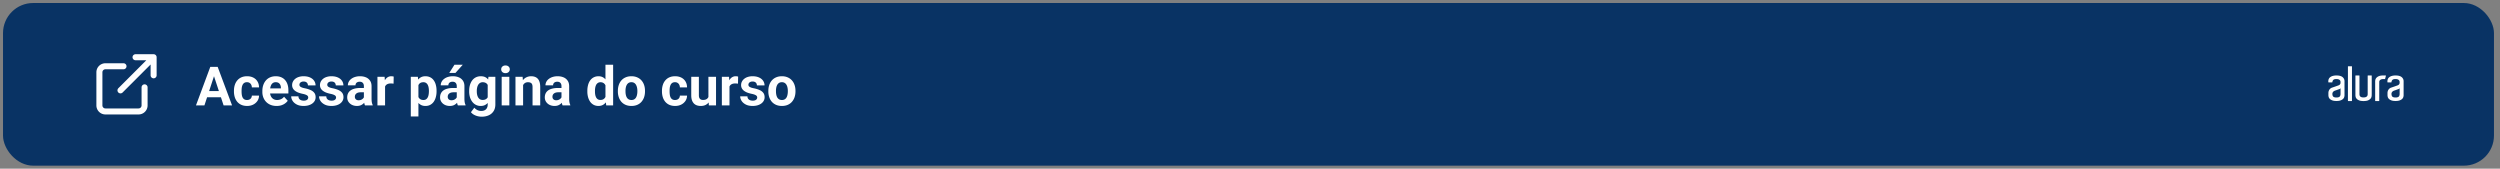 <svg width="830" height="56" fill="none" xmlns="http://www.w3.org/2000/svg"><rect width="100%" height="100%" fill="#808080" stroke="none"/><rect x="1" y="1" width="827" height="54" rx="10" fill="#093364"/><path d="M71.346 24.392 67.866 35H65.06l4.755-12.797h1.785l-.255 2.189ZM74.237 35l-3.489-10.608-.281-2.189h1.802L77.049 35h-2.812Zm-.158-4.764v2.066H67.32v-2.066h6.76Zm7.928 2.962c.31 0 .586-.058.826-.175.24-.124.428-.294.563-.51a1.49 1.49 0 0 0 .22-.782h2.381a3.169 3.169 0 0 1-.536 1.784 3.686 3.686 0 0 1-1.415 1.221c-.592.293-1.254.44-1.986.44-.739 0-1.383-.123-1.934-.37a3.775 3.775 0 0 1-1.362-1.019 4.465 4.465 0 0 1-.818-1.53 6.317 6.317 0 0 1-.272-1.88v-.255c0-.674.09-1.3.272-1.88a4.361 4.361 0 0 1 .818-1.53c.363-.44.817-.782 1.362-1.028.545-.247 1.184-.37 1.916-.37.78 0 1.462.15 2.048.449a3.34 3.34 0 0 1 1.388 1.283c.34.55.513 1.204.52 1.96h-2.383a1.982 1.982 0 0 0-.202-.861 1.458 1.458 0 0 0-.545-.616c-.234-.158-.524-.237-.87-.237-.37 0-.67.08-.905.237a1.515 1.515 0 0 0-.545.633c-.13.264-.22.566-.273.905-.047.334-.07.686-.07 1.055v.255c0 .37.023.724.07 1.063.047.34.135.642.264.906.135.263.32.471.554.624.234.152.539.228.914.228Zm9.835 1.978c-.739 0-1.4-.117-1.986-.352a4.362 4.362 0 0 1-1.495-.993 4.414 4.414 0 0 1-.931-1.468 4.942 4.942 0 0 1-.326-1.793v-.351c0-.721.103-1.38.308-1.978a4.653 4.653 0 0 1 .879-1.555c.387-.44.856-.777 1.406-1.011.551-.24 1.172-.36 1.864-.36.673 0 1.271.11 1.792.333.522.223.959.54 1.31.95.358.41.627.902.809 1.476.181.569.272 1.201.272 1.899v1.054h-7.558V29.34h5.07v-.194c0-.351-.064-.665-.192-.94a1.493 1.493 0 0 0-.563-.668c-.252-.164-.574-.246-.967-.246-.334 0-.62.073-.861.22-.24.146-.437.351-.589.615a3.348 3.348 0 0 0-.334.932c-.07.351-.106.738-.106 1.16v.351c0 .381.053.733.159 1.055.111.322.266.6.466.835.205.234.45.416.738.545.293.129.624.193.993.193.457 0 .882-.088 1.274-.263a2.759 2.759 0 0 0 1.029-.818l1.23 1.336c-.199.287-.472.563-.817.826-.34.264-.75.48-1.23.65-.481.165-1.029.247-1.644.247Zm10.485-2.804a.825.825 0 0 0-.158-.492c-.106-.147-.302-.281-.589-.404-.281-.13-.688-.246-1.222-.352a9.528 9.528 0 0 1-1.344-.395 4.658 4.658 0 0 1-1.073-.59 2.56 2.56 0 0 1-.703-.808 2.25 2.25 0 0 1-.255-1.081c0-.398.085-.773.255-1.125a2.9 2.9 0 0 1 .747-.932c.329-.275.727-.489 1.196-.641a5.04 5.04 0 0 1 1.599-.238c.826 0 1.535.132 2.127.396.598.264 1.055.627 1.371 1.09.323.457.484.978.484 1.564h-2.532c0-.246-.052-.466-.158-.659a1.044 1.044 0 0 0-.474-.466c-.211-.117-.487-.175-.827-.175-.281 0-.524.05-.729.149a1.118 1.118 0 0 0-.475.387.93.93 0 0 0-.158.527c0 .146.03.278.088.396a.96.96 0 0 0 .308.307c.14.094.322.182.545.264.228.076.509.146.843.21.686.141 1.298.326 1.837.554.539.223.967.528 1.283.915.317.38.475.881.475 1.502 0 .422-.094.809-.281 1.16-.188.352-.457.66-.809.923-.351.258-.773.46-1.265.607a5.921 5.921 0 0 1-1.644.21c-.885 0-1.635-.157-2.25-.474-.61-.316-1.072-.718-1.389-1.204-.31-.492-.465-.996-.465-1.512h2.399c.012.346.1.624.264.835.17.211.383.364.641.457.264.094.548.141.853.141.328 0 .6-.044.817-.132.217-.094.381-.217.492-.369a.886.886 0 0 0 .176-.545Zm9.246 0a.818.818 0 0 0-.158-.492c-.105-.147-.302-.281-.589-.404-.281-.13-.688-.246-1.222-.352a9.528 9.528 0 0 1-1.344-.395 4.646 4.646 0 0 1-1.072-.59 2.562 2.562 0 0 1-.704-.808 2.248 2.248 0 0 1-.255-1.081c0-.398.085-.773.255-1.125.176-.352.425-.662.747-.932.329-.275.727-.489 1.196-.641a5.04 5.04 0 0 1 1.599-.238c.827 0 1.536.132 2.127.396.598.264 1.055.627 1.371 1.09.323.457.484.978.484 1.564h-2.531c0-.246-.053-.466-.159-.659a1.04 1.04 0 0 0-.474-.466c-.211-.117-.487-.175-.826-.175-.282 0-.525.05-.73.149a1.124 1.124 0 0 0-.475.387.934.934 0 0 0-.158.527c0 .146.03.278.088.396a.963.963 0 0 0 .308.307c.14.094.322.182.545.264.228.076.509.146.843.21.686.141 1.298.326 1.837.554.539.223.967.528 1.284.915.316.38.474.881.474 1.502 0 .422-.094.809-.281 1.16-.188.352-.457.66-.809.923-.351.258-.773.46-1.265.607a5.916 5.916 0 0 1-1.644.21c-.885 0-1.635-.157-2.25-.474-.609-.316-1.072-.718-1.389-1.204-.31-.492-.465-.996-.465-1.512h2.399c.012.346.1.624.264.835.17.211.384.364.641.457.264.094.548.141.853.141.328 0 .6-.044.817-.132.217-.094.381-.217.492-.369a.886.886 0 0 0 .176-.545Zm9.238.483V28.62c0-.305-.05-.565-.15-.782a1.109 1.109 0 0 0-.466-.519c-.205-.123-.471-.184-.799-.184-.282 0-.525.05-.73.15a1.06 1.06 0 0 0-.475.412 1.144 1.144 0 0 0-.167.624h-2.531c0-.404.094-.788.281-1.151.188-.363.46-.683.818-.958.357-.281.782-.501 1.274-.66a5.502 5.502 0 0 1 1.67-.236c.738 0 1.395.122 1.969.369a3.007 3.007 0 0 1 1.353 1.107c.334.492.501 1.107.501 1.846v4.07c0 .52.033.948.097 1.282.065.328.158.616.281.862V35h-2.557a3.678 3.678 0 0 1-.282-.967 8.048 8.048 0 0 1-.087-1.178Zm.334-3.647.017 1.433h-1.415c-.334 0-.624.038-.87.114a1.617 1.617 0 0 0-.606.325 1.247 1.247 0 0 0-.352.475c-.07.181-.106.38-.106.597 0 .217.05.413.15.59.099.17.243.304.431.404.187.093.407.14.659.14.381 0 .712-.076.993-.228.281-.153.498-.34.65-.563.158-.222.241-.433.246-.633l.668 1.073c-.093.24-.222.489-.386.747a3.517 3.517 0 0 1-.607.73 3.122 3.122 0 0 1-.888.553c-.345.14-.755.21-1.23.21-.603 0-1.151-.12-1.644-.36a2.998 2.998 0 0 1-1.16-1.01 2.656 2.656 0 0 1-.422-1.477c0-.498.094-.94.282-1.327.187-.387.463-.712.826-.976.369-.27.829-.471 1.38-.606.551-.14 1.189-.211 1.916-.211h1.468Zm6.697-1.643V35h-2.531v-9.51h2.381l.15 2.075Zm2.865-2.136-.044 2.346a6.123 6.123 0 0 0-.448-.044 4.577 4.577 0 0 0-.466-.026 2.79 2.79 0 0 0-.932.14c-.257.089-.474.22-.65.396-.17.176-.299.39-.387.642-.082.252-.129.539-.14.861l-.51-.158c0-.615.061-1.18.184-1.696.124-.522.302-.976.537-1.363.24-.386.533-.685.878-.896a2.235 2.235 0 0 1 1.187-.317c.141 0 .284.012.431.036.146.017.266.044.36.079Zm8.209 1.89v11.337h-2.531V25.49h2.346l.185 1.828Zm6.021 2.82v.185c0 .692-.083 1.333-.247 1.925a4.79 4.79 0 0 1-.703 1.547c-.31.434-.697.773-1.16 1.02-.457.24-.984.36-1.582.36-.58 0-1.084-.117-1.512-.352a3.156 3.156 0 0 1-1.081-.984 5.707 5.707 0 0 1-.694-1.486 11.612 11.612 0 0 1-.404-1.81v-.483c.093-.692.228-1.325.404-1.899.176-.58.407-1.08.694-1.503a3.146 3.146 0 0 1 1.073-.993c.427-.234.928-.352 1.503-.352.603 0 1.133.115 1.59.343.463.229.85.557 1.161.985.316.427.553.937.711 1.529.164.592.247 1.248.247 1.969Zm-2.541.185v-.184a5.54 5.54 0 0 0-.105-1.117 2.895 2.895 0 0 0-.316-.905 1.545 1.545 0 0 0-.563-.598c-.228-.146-.507-.22-.835-.22-.346 0-.641.056-.888.168-.24.111-.436.272-.588.483-.153.211-.267.463-.343.756a4.925 4.925 0 0 0-.141.993v1.222c.029.433.112.823.246 1.169.135.34.343.61.624.808.282.2.651.3 1.108.3.334 0 .615-.074.843-.22.229-.153.414-.36.554-.624.147-.264.249-.569.308-.915.064-.345.096-.717.096-1.116Zm9.247 2.531V28.62c0-.305-.05-.565-.15-.782a1.109 1.109 0 0 0-.466-.519c-.205-.123-.471-.184-.799-.184-.282 0-.525.05-.73.15a1.06 1.06 0 0 0-.475.412 1.144 1.144 0 0 0-.167.624h-2.531c0-.404.094-.788.281-1.151.188-.363.46-.683.818-.958.357-.281.782-.501 1.274-.66a5.502 5.502 0 0 1 1.67-.236c.738 0 1.395.122 1.969.369a3.007 3.007 0 0 1 1.353 1.107c.334.492.501 1.107.501 1.846v4.07c0 .52.033.948.097 1.282.065.328.158.616.281.862V35h-2.557a3.678 3.678 0 0 1-.282-.967 8.048 8.048 0 0 1-.087-1.178Zm.334-3.647.017 1.433h-1.415c-.334 0-.624.038-.87.114a1.617 1.617 0 0 0-.606.325 1.247 1.247 0 0 0-.352.475c-.07.181-.105.38-.105.597 0 .217.049.413.149.59.1.17.243.304.431.404.187.093.407.14.659.14.381 0 .712-.076.993-.228.281-.153.498-.34.65-.563.159-.222.241-.433.246-.633l.668 1.073c-.093.24-.222.489-.386.747a3.517 3.517 0 0 1-.607.73 3.13 3.13 0 0 1-.887.553c-.346.14-.756.21-1.231.21-.603 0-1.151-.12-1.643-.36a2.994 2.994 0 0 1-1.161-1.01 2.656 2.656 0 0 1-.422-1.477c0-.498.094-.94.282-1.327.187-.387.463-.712.826-.976.369-.27.829-.471 1.38-.606.551-.14 1.189-.211 1.916-.211h1.468Zm-2.822-5.001 1.723-2.707h2.751l-2.417 2.707h-2.057Zm13.008 1.283h2.294v9.194c0 .867-.193 1.602-.58 2.206a3.576 3.576 0 0 1-1.6 1.38c-.685.316-1.482.474-2.39.474-.399 0-.821-.053-1.266-.158a5.082 5.082 0 0 1-1.266-.492 3.34 3.34 0 0 1-1.001-.844l1.116-1.494c.293.34.633.603 1.019.79.387.194.815.29 1.283.29.457 0 .844-.084 1.161-.254.316-.164.559-.407.729-.73.17-.316.255-.7.255-1.15v-7.014l.246-2.198Zm-6.398 4.87v-.185c0-.727.088-1.386.263-1.978.182-.597.437-1.11.765-1.538a3.473 3.473 0 0 1 1.213-.993c.474-.234 1.011-.352 1.608-.352.633 0 1.163.118 1.591.352.428.234.779.568 1.055 1.002.275.428.489.934.641 1.52.159.58.282 1.216.37 1.908v.404c-.088.662-.22 1.277-.396 1.846a5.679 5.679 0 0 1-.694 1.494 3.07 3.07 0 0 1-1.073.984c-.421.235-.925.352-1.511.352a3.47 3.47 0 0 1-1.591-.36 3.55 3.55 0 0 1-1.204-1.011 4.825 4.825 0 0 1-.774-1.53 6.67 6.67 0 0 1-.263-1.916Zm2.531-.185v.184c0 .393.038.76.114 1.099.076.34.194.642.352.905.164.258.366.46.606.607.246.14.536.21.87.21.463 0 .841-.096 1.134-.29.293-.199.513-.471.659-.817.147-.346.232-.744.255-1.195v-1.151c-.012-.37-.061-.7-.149-.994a2.388 2.388 0 0 0-.369-.764 1.602 1.602 0 0 0-.616-.492 2.106 2.106 0 0 0-.896-.176 1.62 1.62 0 0 0-.87.228c-.24.147-.443.349-.607.607a3.076 3.076 0 0 0-.36.914 4.87 4.87 0 0 0-.123 1.125Zm10.802-4.685V35h-2.54v-9.51h2.54Zm-2.699-2.478c0-.37.129-.674.387-.914s.604-.36 1.037-.36c.428 0 .771.12 1.029.36.263.24.395.545.395.914s-.132.674-.395.914c-.258.24-.601.36-1.029.36-.433 0-.779-.12-1.037-.36a1.195 1.195 0 0 1-.387-.914Zm7.269 4.508V35h-2.531v-9.51h2.373l.158 2.03Zm-.369 2.391h-.686c0-.703.091-1.336.273-1.898a4.312 4.312 0 0 1 .764-1.45 3.295 3.295 0 0 1 1.169-.923 3.526 3.526 0 0 1 1.53-.326c.445 0 .852.065 1.221.194.369.129.686.334.95.615.269.281.474.653.615 1.116.146.463.219 1.029.219 1.697V35h-2.548v-6.073c0-.422-.059-.75-.176-.985a.985.985 0 0 0-.519-.492c-.222-.1-.498-.15-.826-.15-.34 0-.636.068-.888.203a1.764 1.764 0 0 0-.615.562c-.158.235-.278.51-.36.827a4.053 4.053 0 0 0-.123 1.02Zm13.113 2.944V28.62c0-.305-.05-.565-.149-.782a1.114 1.114 0 0 0-.466-.519c-.205-.123-.472-.184-.8-.184-.281 0-.524.05-.729.15a1.05 1.05 0 0 0-.475.412 1.144 1.144 0 0 0-.167.624h-2.531c0-.404.093-.788.281-1.151a2.87 2.87 0 0 1 .817-.958c.358-.281.783-.501 1.275-.66a5.498 5.498 0 0 1 1.67-.236c.738 0 1.394.122 1.968.369a3.005 3.005 0 0 1 1.354 1.107c.334.492.501 1.107.501 1.846v4.07c0 .52.032.948.097 1.282.064.328.158.616.281.862V35h-2.558a3.642 3.642 0 0 1-.281-.967 7.914 7.914 0 0 1-.088-1.178Zm.334-3.647.018 1.433h-1.415c-.334 0-.624.038-.87.114a1.614 1.614 0 0 0-.607.325 1.255 1.255 0 0 0-.351.475c-.071.181-.106.38-.106.597 0 .217.05.413.149.59.1.17.244.304.431.404.188.093.407.14.659.14.381 0 .712-.076.993-.228.282-.153.499-.34.651-.563.158-.222.24-.433.246-.633l.668 1.073c-.094.24-.223.489-.387.747a3.48 3.48 0 0 1-.606.73 3.122 3.122 0 0 1-.888.553c-.346.14-.756.21-1.23.21-.604 0-1.152-.12-1.644-.36a2.998 2.998 0 0 1-1.16-1.01 2.656 2.656 0 0 1-.422-1.477c0-.498.094-.94.281-1.327.188-.387.463-.712.826-.976.37-.27.83-.471 1.38-.606.551-.14 1.19-.211 1.916-.211h1.468Zm14.265 3.718V21.5h2.549V35h-2.294l-.255-2.074Zm-6.012-2.567v-.184a7.4 7.4 0 0 1 .246-1.978c.164-.597.404-1.11.721-1.538a3.279 3.279 0 0 1 1.169-.993c.463-.234.99-.352 1.582-.352.556 0 1.043.118 1.459.352.422.234.779.568 1.072 1.002.299.428.539.934.721 1.52.181.58.313 1.216.395 1.908v.404a10.215 10.215 0 0 1-.395 1.846 5.534 5.534 0 0 1-.721 1.494c-.293.422-.65.75-1.072.984-.422.235-.914.352-1.477.352-.592 0-1.119-.12-1.582-.36a3.354 3.354 0 0 1-1.16-1.011 4.833 4.833 0 0 1-.712-1.53 7.089 7.089 0 0 1-.246-1.916Zm2.531-.184v.184c0 .393.03.76.088 1.099.065.34.167.642.308.905.146.258.334.46.562.607.235.14.519.21.853.21.433 0 .791-.096 1.072-.29.281-.199.495-.471.642-.817a3.38 3.38 0 0 0 .263-1.195v-1.151c-.017-.37-.07-.7-.158-.994a2.162 2.162 0 0 0-.369-.764 1.62 1.62 0 0 0-.598-.492 1.844 1.844 0 0 0-.835-.176c-.328 0-.609.076-.843.228a1.676 1.676 0 0 0-.572.607c-.14.258-.246.562-.316.914-.065.345-.097.72-.097 1.125Zm7.603.167v-.185c0-.697.099-1.339.299-1.925a4.447 4.447 0 0 1 .87-1.538c.381-.433.849-.77 1.406-1.01.557-.247 1.195-.37 1.916-.37.721 0 1.362.123 1.925.37.562.24 1.034.577 1.415 1.01.387.434.68.947.879 1.538.199.586.299 1.228.299 1.925v.185c0 .691-.1 1.333-.299 1.925a4.479 4.479 0 0 1-.879 1.538c-.381.433-.85.77-1.406 1.01-.557.24-1.196.36-1.916.36-.721 0-1.363-.12-1.925-.36a3.973 3.973 0 0 1-1.415-1.01 4.558 4.558 0 0 1-.87-1.538 5.976 5.976 0 0 1-.299-1.925Zm2.531-.185v.185c0 .398.035.77.106 1.116.07.346.181.65.334.914.158.258.363.46.615.606.252.147.559.22.923.22.351 0 .653-.073.905-.22.252-.146.454-.348.606-.606.153-.264.264-.568.334-.914.076-.346.115-.718.115-1.116v-.185c0-.387-.039-.75-.115-1.09a2.874 2.874 0 0 0-.342-.914 1.709 1.709 0 0 0-.607-.633c-.252-.152-.557-.228-.914-.228s-.662.076-.914.228a1.797 1.797 0 0 0-.606.633 2.991 2.991 0 0 0-.334.914c-.071.34-.106.703-.106 1.09Zm16.444 3.041c.311 0 .586-.058.827-.175.24-.124.427-.294.562-.51.141-.223.214-.484.22-.782h2.382a3.167 3.167 0 0 1-.537 1.784 3.68 3.68 0 0 1-1.415 1.221c-.591.293-1.253.44-1.986.44-.738 0-1.383-.123-1.933-.37a3.783 3.783 0 0 1-1.363-1.019 4.46 4.46 0 0 1-.817-1.53 6.307 6.307 0 0 1-.273-1.88v-.255c0-.674.091-1.3.273-1.88a4.356 4.356 0 0 1 .817-1.53 3.74 3.74 0 0 1 1.363-1.028c.544-.247 1.183-.37 1.916-.37.779 0 1.461.15 2.047.449a3.339 3.339 0 0 1 1.389 1.283c.34.55.513 1.204.519 1.96h-2.382a1.984 1.984 0 0 0-.202-.861 1.459 1.459 0 0 0-.545-.616c-.235-.158-.525-.237-.87-.237-.37 0-.671.08-.906.237a1.519 1.519 0 0 0-.545.633 3.19 3.19 0 0 0-.272.905 7.57 7.57 0 0 0-.07 1.055v.255c0 .37.023.724.07 1.063.047.34.135.642.264.906.134.263.319.471.553.624.235.152.539.228.914.228Zm11.083-.474V25.49h2.532V35h-2.382l-.15-2.276Zm.282-1.951.747-.018c0 .633-.074 1.222-.22 1.767a4.202 4.202 0 0 1-.659 1.406c-.293.392-.662.7-1.108.923-.445.216-.969.325-1.573.325-.463 0-.89-.065-1.283-.194a2.608 2.608 0 0 1-1.002-.624 3.025 3.025 0 0 1-.65-1.098c-.153-.451-.229-.993-.229-1.626V25.49h2.531v6.161c0 .282.033.519.097.712.07.194.167.352.29.475.123.123.267.21.431.264.17.052.357.079.562.079.522 0 .932-.106 1.231-.317.304-.21.518-.498.641-.861.129-.37.194-.78.194-1.23Zm6.715-3.209V35h-2.532v-9.51h2.382l.15 2.075Zm2.865-2.135-.044 2.346a6.18 6.18 0 0 0-.448-.044 4.593 4.593 0 0 0-.466-.026c-.358 0-.668.047-.932.14-.258.089-.475.22-.65.396-.17.176-.299.39-.387.642-.082.252-.129.539-.141.861l-.509-.158c0-.615.061-1.18.184-1.696.123-.522.302-.976.536-1.363.241-.386.533-.685.879-.896a2.232 2.232 0 0 1 1.187-.317c.14 0 .284.012.43.036.147.017.267.044.361.079Zm6.337 6.943a.82.82 0 0 0-.159-.492c-.105-.147-.301-.281-.588-.404-.282-.13-.689-.246-1.222-.352a9.503 9.503 0 0 1-1.345-.395 4.666 4.666 0 0 1-1.072-.59 2.56 2.56 0 0 1-.703-.808 2.248 2.248 0 0 1-.255-1.081c0-.398.085-.773.255-1.125.176-.352.425-.662.747-.932a3.53 3.53 0 0 1 1.195-.641 5.046 5.046 0 0 1 1.6-.238c.826 0 1.535.132 2.127.396.597.264 1.054.627 1.371 1.09.322.457.483.978.483 1.564h-2.531c0-.246-.053-.466-.158-.659-.1-.2-.258-.354-.475-.466-.211-.117-.486-.175-.826-.175-.281 0-.524.05-.73.149a1.115 1.115 0 0 0-.474.387.926.926 0 0 0-.158.527c0 .146.029.278.088.396a.96.96 0 0 0 .307.307c.141.094.322.182.545.264.229.076.51.146.844.21a9.72 9.72 0 0 1 1.837.554c.539.223.967.528 1.283.915.316.38.475.881.475 1.502 0 .422-.094.809-.282 1.16-.187.352-.457.66-.808.923-.352.258-.774.46-1.266.607a5.909 5.909 0 0 1-1.643.21c-.885 0-1.635-.157-2.25-.474-.61-.316-1.073-.718-1.389-1.204-.311-.492-.466-.996-.466-1.512h2.399c.012.346.1.624.264.835.17.211.384.364.642.457.263.094.548.141.852.141.328 0 .601-.044.818-.132.216-.094.381-.217.492-.369a.893.893 0 0 0 .176-.545Zm3.7-2.03v-.185c0-.697.099-1.339.299-1.925a4.447 4.447 0 0 1 .87-1.538c.381-.433.849-.77 1.406-1.01.557-.247 1.195-.37 1.916-.37.721 0 1.362.123 1.925.37.562.24 1.034.577 1.415 1.01.387.434.68.947.879 1.538.199.586.299 1.228.299 1.925v.185c0 .691-.1 1.333-.299 1.925a4.479 4.479 0 0 1-.879 1.538c-.381.433-.85.77-1.406 1.01-.557.24-1.196.36-1.916.36-.721 0-1.363-.12-1.925-.36a3.982 3.982 0 0 1-1.415-1.01 4.558 4.558 0 0 1-.87-1.538 5.976 5.976 0 0 1-.299-1.925Zm2.531-.185v.185c0 .398.035.77.106 1.116.07.346.181.65.334.914.158.258.363.46.615.606.252.147.559.22.923.22.351 0 .653-.073.905-.22.252-.146.454-.348.606-.606.153-.264.264-.568.334-.914a5.13 5.13 0 0 0 .115-1.116v-.185c0-.387-.038-.75-.115-1.09a2.874 2.874 0 0 0-.342-.914 1.709 1.709 0 0 0-.607-.633c-.252-.152-.557-.228-.914-.228s-.662.076-.914.228a1.797 1.797 0 0 0-.606.633 2.991 2.991 0 0 0-.334.914c-.071.34-.106.703-.106 1.09Z" fill="#fff"/><path d="M48 29v6a2 2 0 0 1-2 2H35a2 2 0 0 1-2-2V24a2 2 0 0 1 2-2h6M45 19h6v6M40 30l11-11" stroke="#fff" stroke-width="2" stroke-linecap="round" stroke-linejoin="round"/><g clip-path="url(#a)"><path fill-rule="evenodd" clip-rule="evenodd" d="M779.617 22h1.133c.057 0 .104.048.104.105v11.338a.103.103 0 0 1-.031.074.104.104 0 0 1-.073.031h-1.133a.105.105 0 0 1-.074-.031.103.103 0 0 1-.031-.074V22.105c0-.057.047-.105.105-.105Zm7.787 9.33v.285c0 .124-.019.295-.067.515a1.38 1.38 0 0 1-.333.637c-.181.21-.447.4-.809.553-.362.152-.857.228-1.495.228-.638 0-1.133-.076-1.494-.228-.362-.153-.629-.334-.809-.553-.181-.21-.296-.428-.334-.647a3.343 3.343 0 0 1-.066-.505v-6.454c0-.058.047-.105.104-.105h1.133c.057 0 .105.047.105.105v6.045c0 .2.028.343.057.457a.774.774 0 0 0 .171.323c.086.106.22.19.4.258.171.066.41.105.705.105.305 0 .552-.039.733-.105a1.12 1.12 0 0 0 .409-.248.69.69 0 0 0 .191-.314c.028-.114.066-.21.066-.485V25.16c0-.058.048-.105.105-.105h1.133c.057 0 .104.047.104.105v6.169h-.009Zm3.856-6.274h.761c.067 0 .114.067.096.133l-.257.99c-.01.048-.058.076-.096.076h-.533c-.286 0-.514.039-.695.115a1.221 1.221 0 0 0-.409.266.758.758 0 0 0-.181.314c-.029.115-.038.22-.038.315v6.188a.112.112 0 0 1-.031.074.107.107 0 0 1-.074.03h-1.142a.107.107 0 0 1-.105-.104v-6.455c0-.114.019-.286.067-.505.038-.219.152-.428.333-.647.181-.21.447-.4.809-.552.352-.162.857-.238 1.495-.238Zm-15.566 0c.923 0 1.599.18 2.038.543.428.361.647.819.647 1.361v4.665c0 .19-.038.4-.105.619-.066.228-.2.438-.4.619-.2.19-.476.342-.818.476-.343.123-.8.19-1.352.19-.562 0-1.009-.067-1.352-.19-.343-.124-.619-.286-.819-.476-.2-.19-.333-.4-.4-.62a2.295 2.295 0 0 1-.105-.618v-.742c0-.4.105-.762.305-1.086.21-.323.495-.562.876-.695.191-.067.4-.133.648-.219.238-.086.475-.162.704-.248.228-.076.419-.152.59-.209.172-.066.276-.095.314-.114.038-.02.095-.048.162-.086a.996.996 0 0 0 .2-.161c.067-.077.115-.162.162-.248a.74.74 0 0 0 .067-.334v-.294a.814.814 0 0 0-.067-.324.727.727 0 0 0-.219-.305 1.181 1.181 0 0 0-.419-.229 2.12 2.12 0 0 0-.657-.085c-.523 0-.876.105-1.066.324a1.163 1.163 0 0 0-.276.685c0 .057-.048.095-.105.095h-1.142a.106.106 0 0 1-.105-.104v-.276c0-.267.048-.515.152-.743.096-.229.257-.438.486-.61.219-.17.495-.314.838-.409a4.461 4.461 0 0 1 1.218-.152Zm1.352 4.18a.37.37 0 0 1-.055.136.36.36 0 0 1-.107.102 1.088 1.088 0 0 1-.238.114c-.161.057-.333.114-.514.18-.18.067-.352.134-.514.181-.19.067-.371.124-.533.19-.13.057-.251.131-.362.22-.095.085-.181.19-.257.323a.98.98 0 0 0-.114.495c0 .4.095.695.285.895.191.19.543.295 1.057.295.524 0 .886-.104 1.076-.304.19-.21.286-.495.286-.876v-1.952h-.01Zm18.269-4.18c.923 0 1.6.18 2.038.543.428.361.647.819.647 1.361v4.665c0 .19-.038.4-.105.619-.067.228-.2.438-.4.619-.2.19-.476.342-.818.476-.343.123-.8.19-1.352.19-.562 0-1.009-.067-1.352-.19-.343-.124-.619-.286-.819-.476-.2-.19-.333-.4-.4-.62a2.29 2.29 0 0 1-.104-.618v-.742c0-.4.104-.762.304-1.086.21-.323.495-.562.876-.695.19-.067.4-.133.648-.219.237-.086.475-.162.704-.248.228-.076.419-.152.59-.209.171-.066.276-.095.315-.114.038-.02.095-.048.161-.086a.969.969 0 0 0 .2-.161c.067-.077.114-.162.162-.248a.74.74 0 0 0 .067-.334v-.294c0-.105-.02-.21-.067-.324a.727.727 0 0 0-.219-.305 1.172 1.172 0 0 0-.419-.229 2.12 2.12 0 0 0-.657-.085c-.523 0-.875.105-1.066.324a1.163 1.163 0 0 0-.276.685c0 .057-.048.095-.105.095h-1.142a.107.107 0 0 1-.105-.104v-.276c0-.267.048-.515.152-.743.095-.229.257-.438.486-.61.219-.17.495-.314.838-.409a4.515 4.515 0 0 1 1.218-.152Zm1.352 4.18a.34.34 0 0 1-.162.238c-.085.056-.161.085-.238.114-.161.057-.333.114-.514.18-.181.067-.352.134-.514.181-.19.067-.371.124-.533.19-.13.057-.251.131-.362.22-.095.085-.181.19-.257.323a.98.98 0 0 0-.114.495c0 .4.095.695.285.895.191.19.543.295 1.057.295.524 0 .886-.104 1.076-.304.191-.21.286-.495.286-.876v-1.952h-.01Z" fill="#fff"/></g><defs><clipPath id="a"><path fill="#fff" transform="translate(773 22)" d="M0 0h25v11.923H0z"/></clipPath></defs></svg>